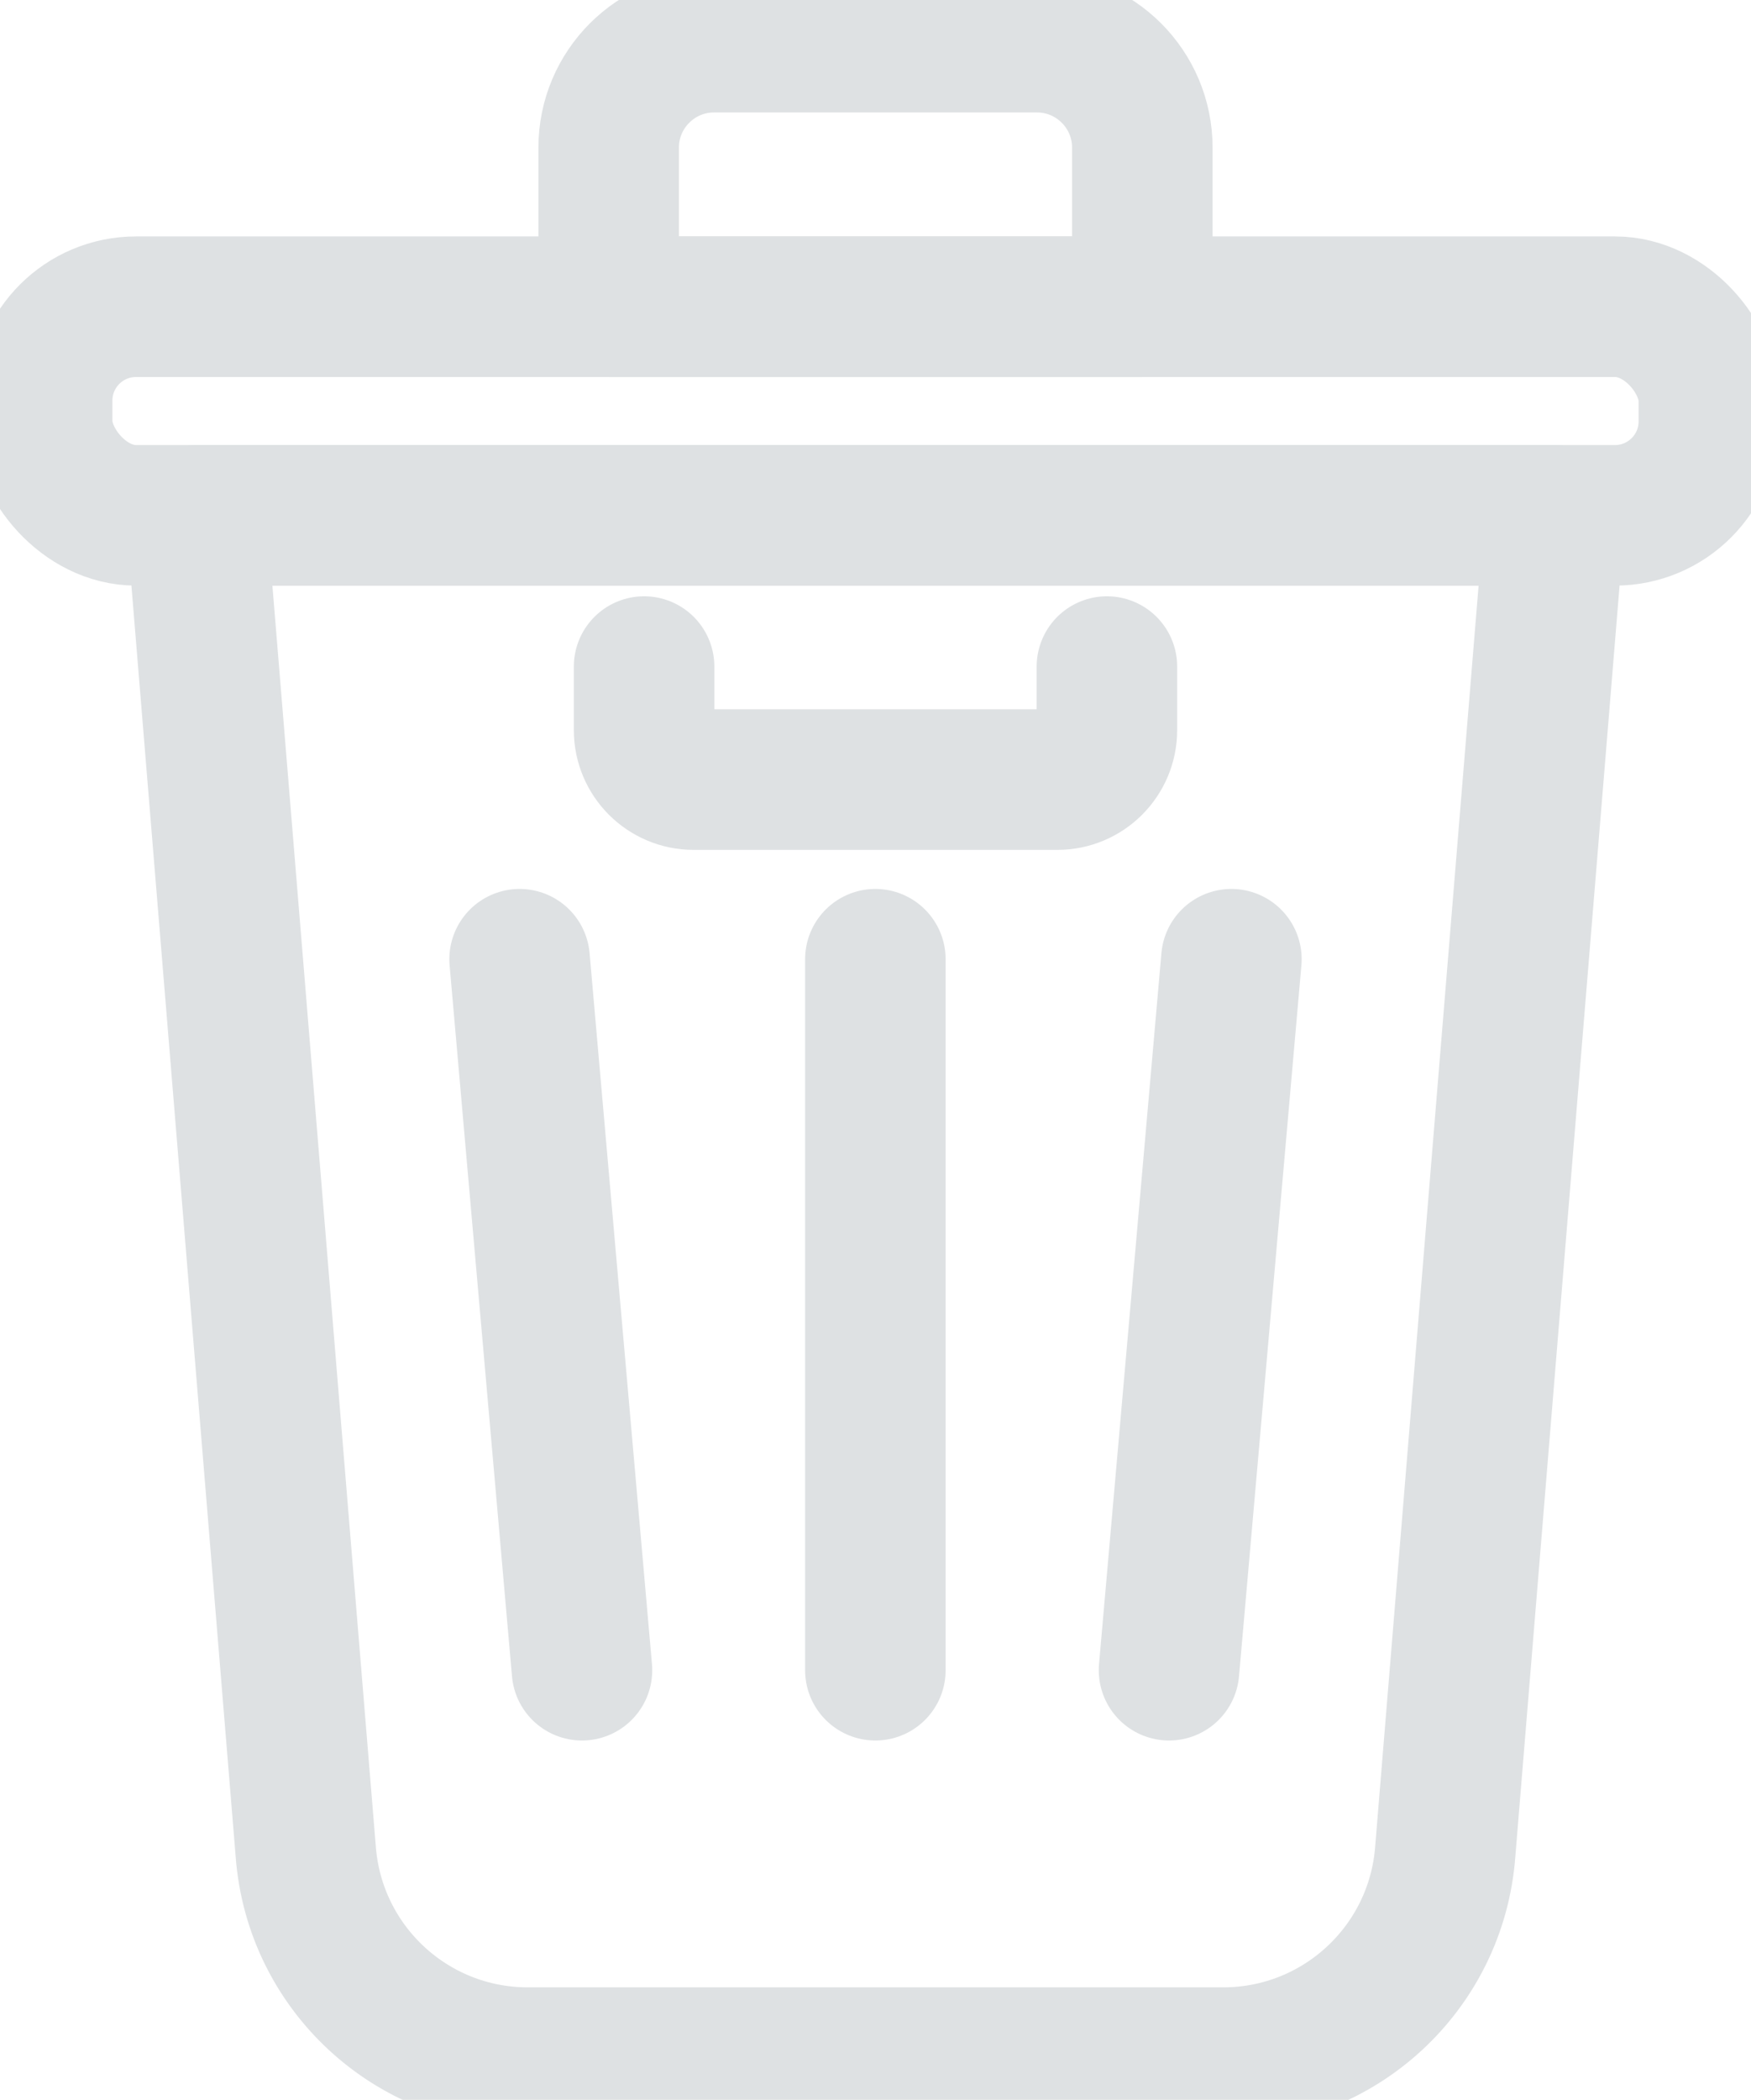 <?xml version="1.0" encoding="UTF-8"?>
<svg id="Layer_2" data-name="Layer 2" xmlns="http://www.w3.org/2000/svg" viewBox="0 0 62.31 74.69">
  <defs>
    <style>
      .cls-1 {
        fill: none;
        stroke: #DEE1E3;
        stroke-linecap: round;
        stroke-linejoin: round;
        stroke-width: 5px;
      }
    </style>
  </defs>
  <g id="Layer_2-2" data-name="Layer 2">
    <g>
      <path class="cls-1" d="M43.53,73.19h-24.75c-4.15,0-7.59-3.2-7.9-7.33l-3.9-47.53h48.35l-3.9,47.53c-.31,4.14-3.76,7.33-7.9,7.33Z"/>
      <line class="cls-1" x1="31.15" y1="34.12" x2="31.15" y2="59.41"/>
      <line class="cls-1" x1="18.49" y1="34.12" x2="20.71" y2="59.41"/>
      <line class="cls-1" x1="43.82" y1="34.12" x2="41.6" y2="59.41"/>
      <rect class="cls-1" x="1.5" y="10.91" width="59.31" height="7.42" rx="3.34" ry="3.34"/>
      <path class="cls-1" d="M25.41,1.5h11.49c2.07,0,3.75,1.68,3.75,3.75v5.66h-18.99v-5.66c0-2.07,1.68-3.75,3.75-3.75Z"/>
      <path class="cls-1" d="M39.39,23.71v2.26c0,.97-.79,1.76-1.76,1.76h-12.95c-.97,0-1.76-.79-1.76-1.76v-2.26"/>
    </g>
  </g>
</svg>